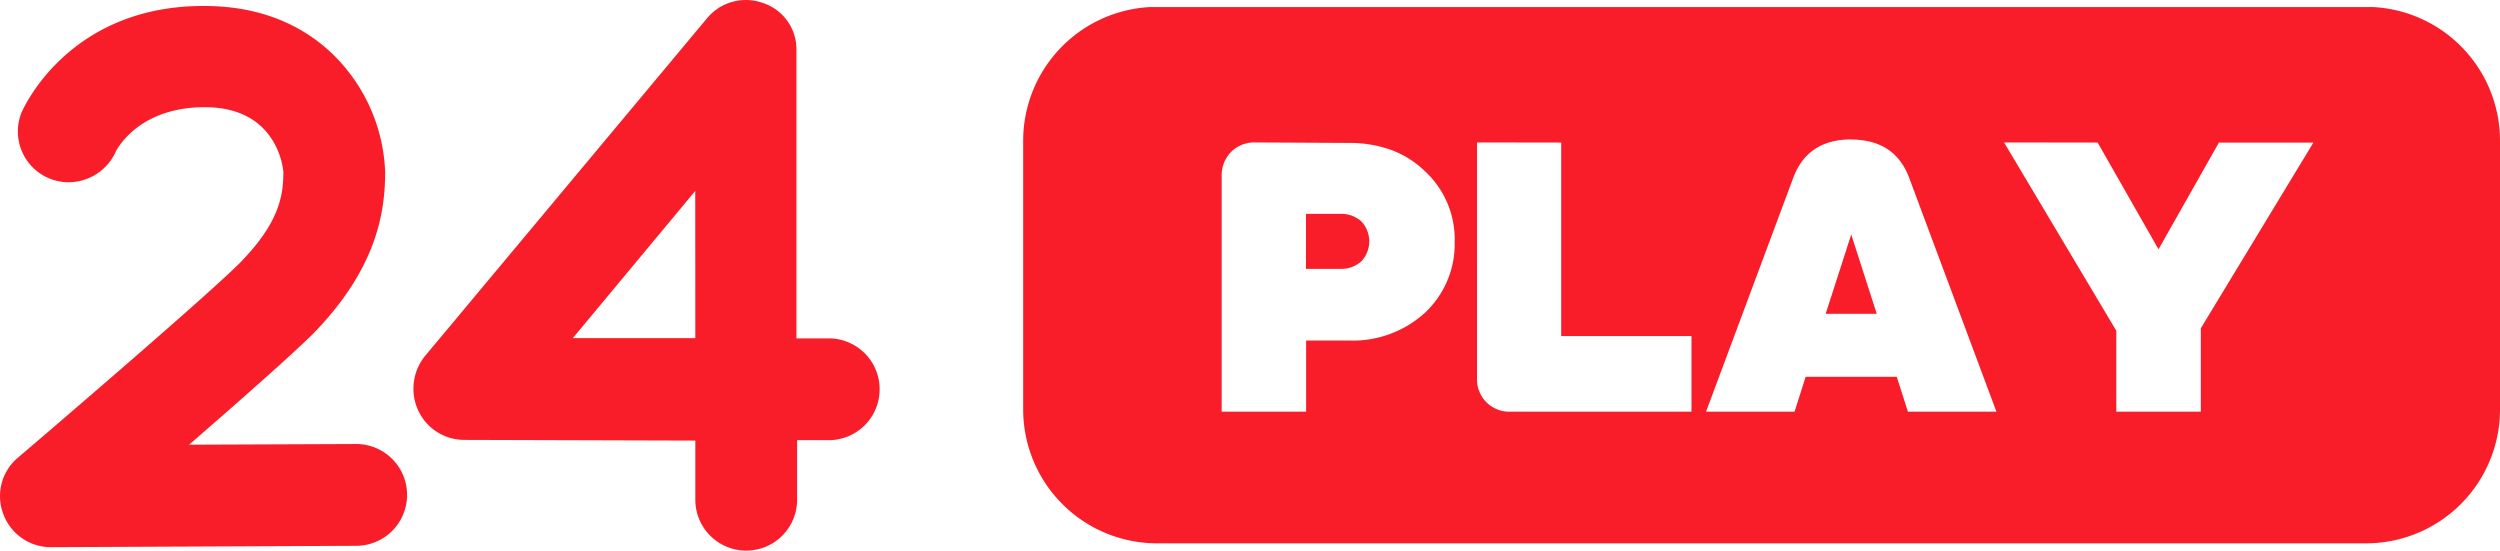 <svg xmlns="http://www.w3.org/2000/svg" xmlns:xlink="http://www.w3.org/1999/xlink" viewBox="0 0 363.5 80.06"><defs><style>.cls-1{fill:none;}.cls-2,.cls-4{fill:#f81d28;}.cls-3{clip-path:url(#clip-path);}.cls-4{fill-rule:evenodd;}</style><clipPath id="clip-path"><rect class="cls-1" x="148.77" y="1.03" width="214.73" height="78"/></clipPath></defs><title>Logo_24PLAY</title><g id="Capa_2" data-name="Capa 2"><g id="Capa_1-2" data-name="Capa 1"><path class="cls-2" d="M111,.46a7.33,7.33,0,0,0-8.2,2.2l-41,49.1a7.55,7.55,0,0,0-1,7.9,7.38,7.38,0,0,0,6.7,4.3l33.6.1v8.6a7.4,7.4,0,0,0,14.8,0V64h4.6a7.4,7.4,0,1,0,0-14.8h-4.7V7.36A7.08,7.08,0,0,0,111,.46Zm-9.9,48.7H83.29l17.8-21.4Z"/><path class="cls-2" d="M2.59,66.56a7.29,7.29,0,0,0-2.1,8.2,7.35,7.35,0,0,0,6.9,4.8h0l44.4-.2a7.4,7.4,0,0,0,0-14.8h0l-24.3.1c7.4-6.4,15.3-13.4,18.1-16.2C54.79,39,56,30.86,56,25a25.17,25.17,0,0,0-5.2-14.4c-3.2-4.2-9.3-9.3-19.7-9.7-20.7-.8-27.6,14.7-27.9,15.3h0a7.17,7.17,0,0,0-.6,2.9,7.38,7.38,0,0,0,7.4,7.4,7.56,7.56,0,0,0,6.9-4.6c.8-1.4,4.4-6.6,13.6-6.3,10.1.4,10.7,9.3,10.7,9.4,0,3.3-.5,7.3-6.3,13.2C30.59,42.56,10.09,60.16,2.59,66.56Z"/><g class="cls-3"><path class="cls-4" d="M269.17,34.1l3.71,11.53h-7.43Zm-79.28-3h5a4.33,4.33,0,0,1,3.07,1.11,4.25,4.25,0,0,1,0,5.77,4.33,4.33,0,0,1-3.07,1.11h-5Zm101.5-10.39,16.32,27.38V59.86H320V47.73l16.37-27H322.63l-8.78,15.52L305,20.73Zm-76.63,0V55.06a4.68,4.68,0,0,0,4.79,4.8h26.39v-11H227V20.73Zm-32.35,0A4.74,4.74,0,0,0,179,22.09a4.83,4.83,0,0,0-1.37,3.43V59.86h12.28V49.51H196a15.59,15.59,0,0,0,11.15-4,13.67,13.67,0,0,0,4.36-10.35,13.48,13.48,0,0,0-4.36-10.3,14,14,0,0,0-4.93-3.08,18,18,0,0,0-6.22-1Zm86.76-.44q-6.3,0-8.4,5.5L248.06,59.86h12.87l1.61-5.07h13.25l1.62,5.07h12.87L277.57,25.79Q275.47,20.3,269.17,20.29ZM168.23,1H344A19.47,19.47,0,0,1,363.5,20.51V59.56A19.47,19.47,0,0,1,344,79H168.23a19.47,19.47,0,0,1-19.46-19.47v-39A19.47,19.47,0,0,1,168.23,1Z"/></g></g></g></svg>